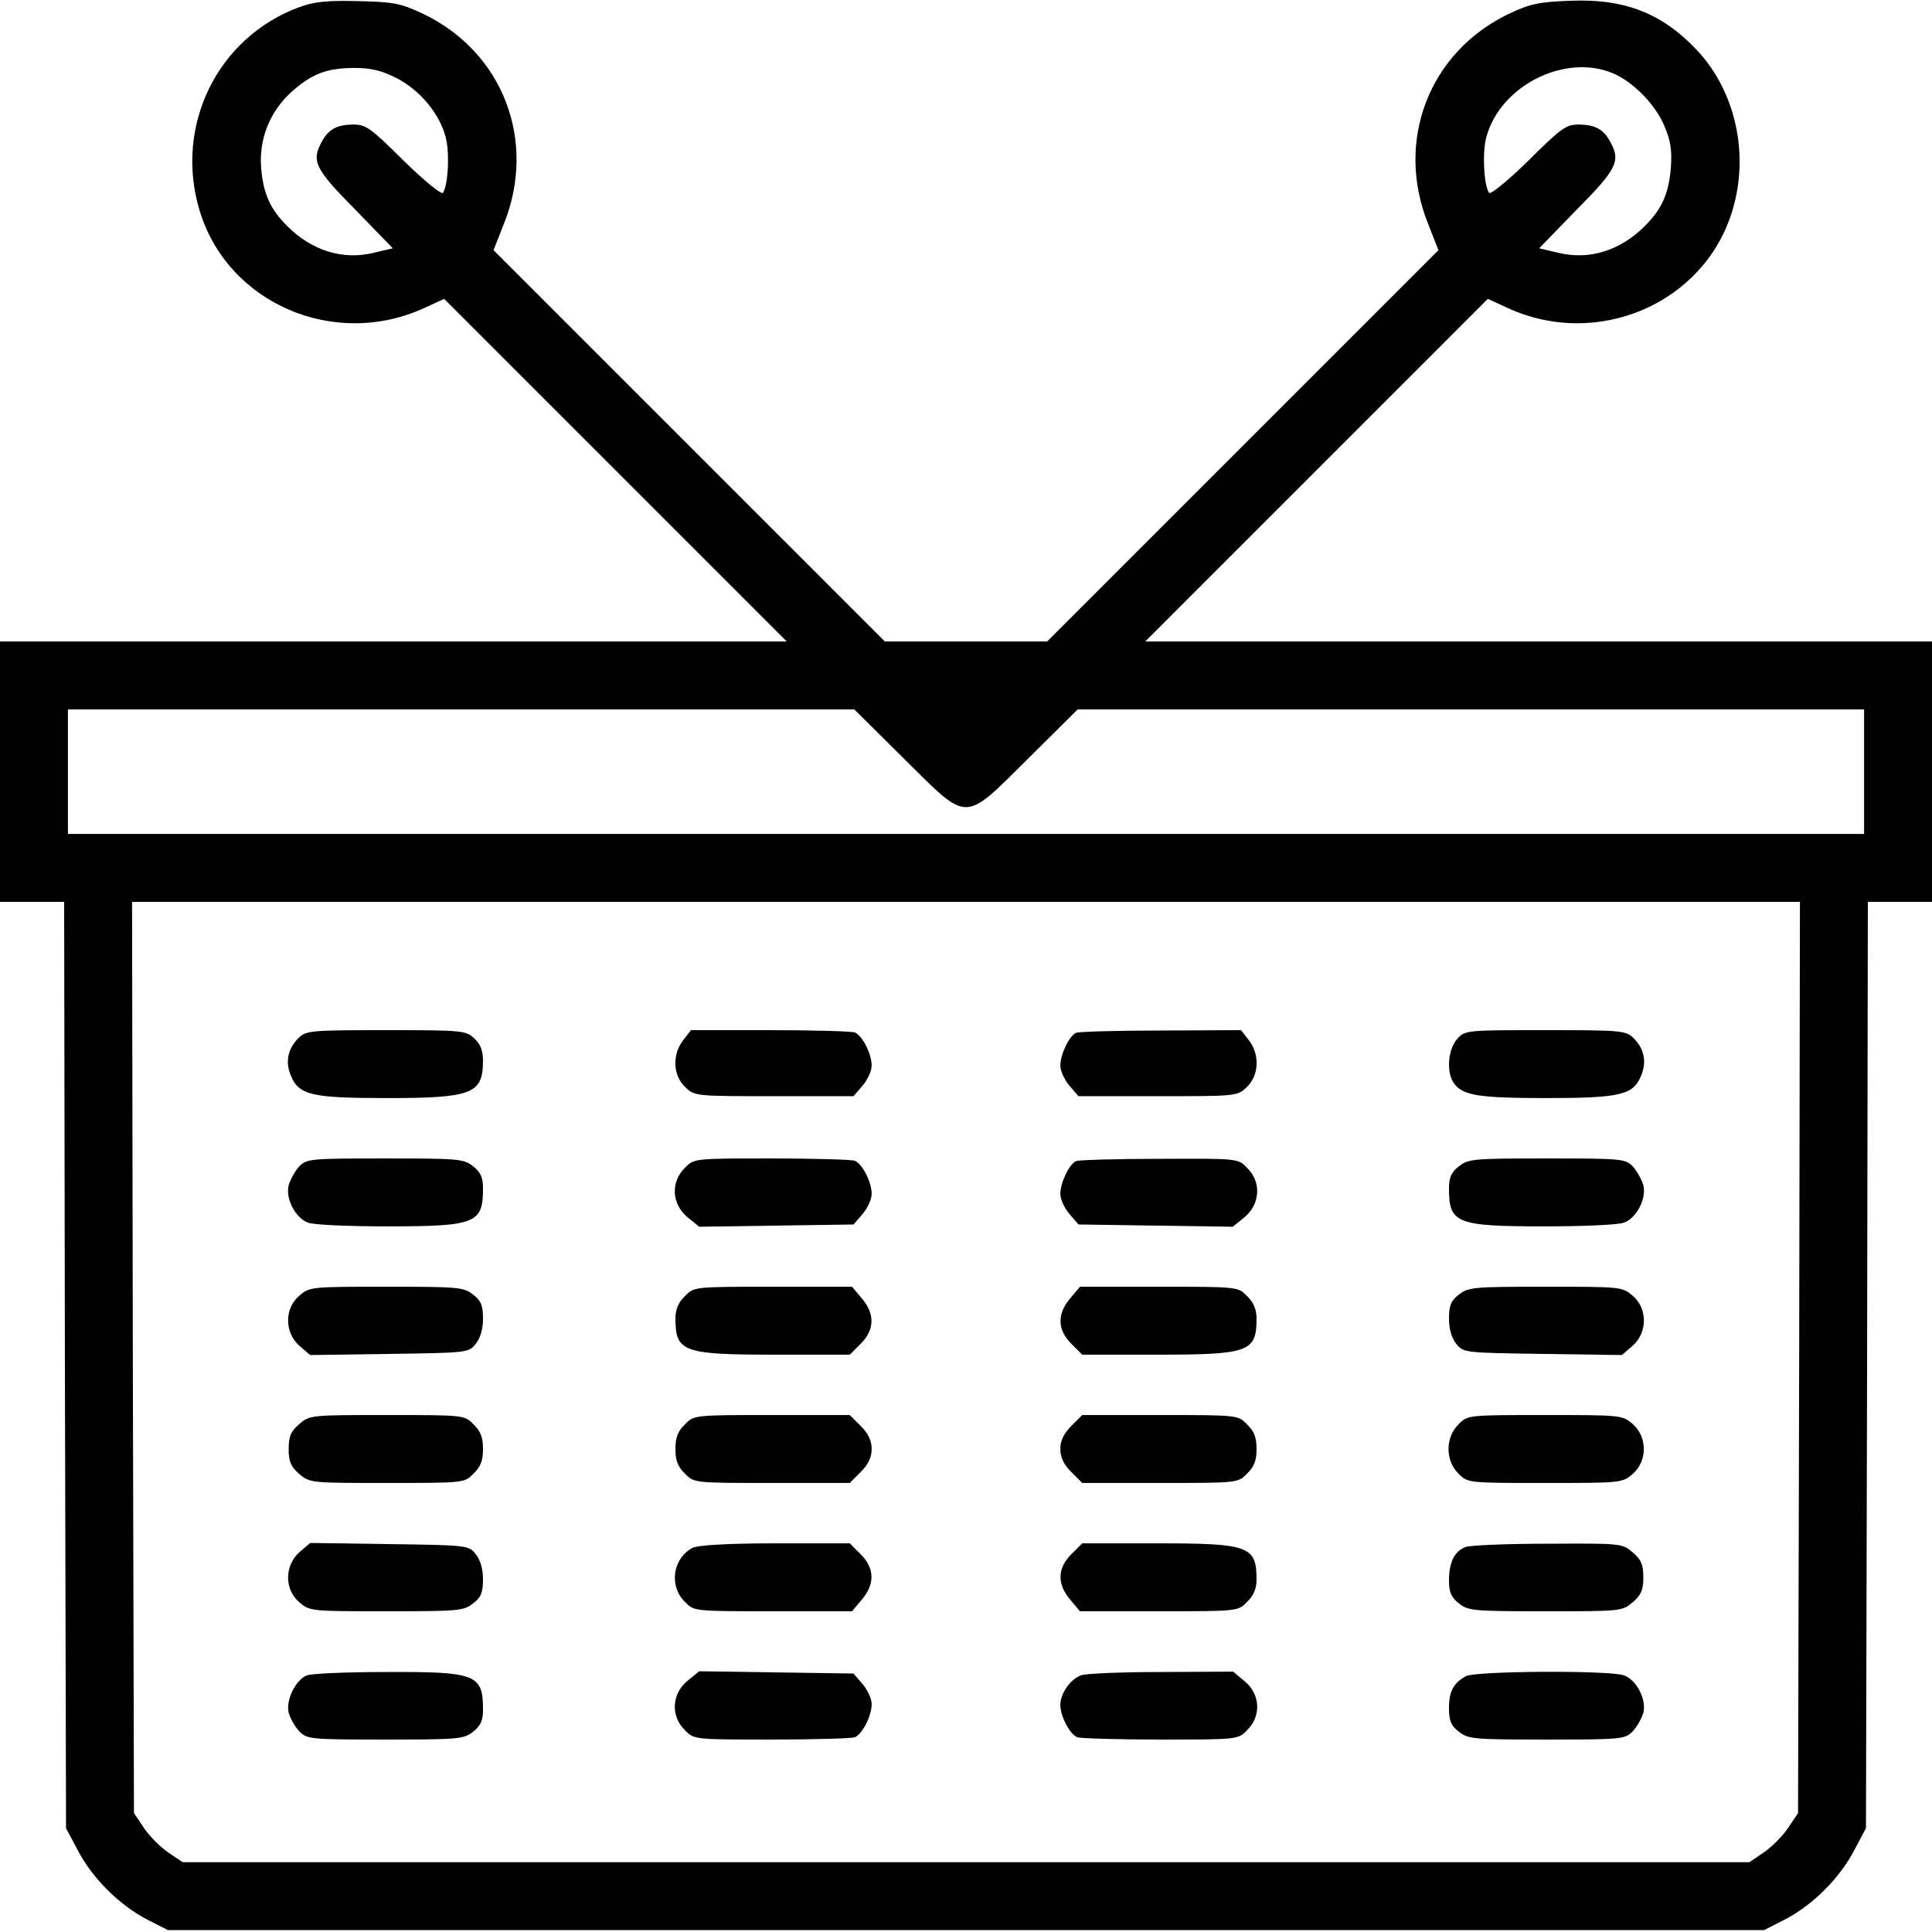 <?xml version="1.0" standalone="no"?>
<!DOCTYPE svg PUBLIC "-//W3C//DTD SVG 20010904//EN"
 "http://www.w3.org/TR/2001/REC-SVG-20010904/DTD/svg10.dtd">
<svg version="1.0" xmlns="http://www.w3.org/2000/svg"
 width="512pt" height="512pt" viewBox="0 0 512 512"
 preserveAspectRatio="xMidYMid meet">
<g transform="translate(0,512) scale(0.1,-0.1)"
fill="#000000" stroke="none">
<path d="M793 5101 c-217 -80 -332 -315 -264 -539 74 -246 357 -368 596 -258
l52 24 454 -454 454 -454 -1043 0 -1042 0 0 -345 0 -345 85 0 85 0 2 -1227 3
-1228 32 -60 c39 -74 110 -144 183 -182 l55 -28 2115 0 2115 0 55 28 c73 38
144 108 183 182 l32 60 3 1228 2 1227 85 0 85 0 0 345 0 345 -1042 0 -1043 0
454 454 454 454 52 -24 c239 -110 522 12 596 258 45 148 9 313 -91 422 -93
100 -193 140 -338 134 -83 -3 -107 -8 -162 -34 -213 -101 -304 -338 -215 -558
l27 -69 -518 -518 -519 -519 -215 0 -215 0 -519 519 -518 518 27 69 c89 220
-2 457 -215 558 -58 27 -76 31 -170 33 -83 2 -116 -1 -157 -16z m258 -188 c62
-32 113 -93 130 -156 11 -40 7 -126 -7 -148 -3 -6 -48 30 -104 85 -90 89 -100
96 -136 96 -42 -1 -64 -13 -82 -47 -27 -50 -17 -71 89 -178 l100 -103 -51 -12
c-82 -20 -164 6 -229 71 -45 45 -63 85 -69 154 -6 77 23 149 80 201 54 48 92
63 164 64 47 0 73 -6 115 -27z m3223 13 c53 -22 112 -82 136 -138 18 -42 21
-65 18 -113 -6 -69 -24 -109 -69 -154 -65 -65 -147 -91 -229 -71 l-51 12 100
103 c106 107 116 128 89 178 -18 34 -40 46 -82 47 -36 0 -46 -7 -136 -96 -56
-55 -101 -91 -104 -85 -14 22 -18 108 -7 148 37 136 208 222 335 169z m-1879
-1816 c174 -172 156 -172 330 0 l131 130 1042 0 1042 0 0 -165 0 -165 -2380 0
-2380 0 0 165 0 165 1042 0 1042 0 131 -130z m2373 -1587 l-3 -1208 -27 -40
c-15 -22 -44 -51 -65 -65 l-37 -25 -2076 0 -2076 0 -37 25 c-21 14 -50 43 -65
65 l-27 40 -3 1208 -2 1207 2210 0 2210 0 -2 -1207z"/>
<path d="M792 2370 c-29 -28 -37 -64 -21 -101 21 -51 55 -59 253 -59 226 0
255 11 256 96 0 30 -6 46 -23 62 -22 21 -31 22 -233 22 -197 0 -212 -1 -232
-20z"/>
<path d="M1811 2364 c-30 -38 -28 -94 5 -125 25 -24 27 -24 236 -24 l210 0 24
28 c13 15 24 39 24 53 0 32 -25 80 -45 88 -9 3 -110 6 -225 6 l-209 0 -20 -26z"/>
<path d="M2852 2383 c-18 -7 -42 -57 -42 -87 0 -14 11 -38 24 -53 l24 -28 210
0 c209 0 211 0 236 24 33 31 35 87 5 125 l-20 26 -212 -1 c-117 0 -218 -3
-225 -6z"/>
<path d="M3862 2367 c-25 -27 -30 -91 -8 -119 23 -31 66 -38 242 -38 198 0
232 8 253 59 16 37 8 73 -21 101 -20 19 -35 20 -233 20 -208 0 -212 0 -233
-23z"/>
<path d="M792 2028 c-11 -13 -23 -35 -27 -49 -9 -35 18 -87 51 -99 14 -6 108
-10 210 -10 235 0 254 8 254 100 0 30 -6 43 -26 59 -25 20 -39 21 -234 21
-201 0 -207 -1 -228 -22z"/>
<path d="M1815 2025 c-38 -37 -35 -95 6 -130 l32 -26 204 3 205 3 24 28 c13
15 24 39 24 53 0 32 -25 80 -45 88 -9 3 -109 6 -221 6 -204 0 -205 0 -229 -25z"/>
<path d="M2852 2043 c-18 -7 -42 -57 -42 -87 0 -14 11 -38 24 -53 l24 -28 205
-3 204 -3 32 26 c41 35 44 93 6 130 -24 25 -24 25 -232 24 -114 0 -214 -3
-221 -6z"/>
<path d="M3866 2029 c-20 -16 -26 -29 -26 -59 0 -92 19 -100 254 -100 102 0
196 4 210 10 33 12 60 64 51 99 -4 14 -16 36 -27 49 -21 21 -27 22 -228 22
-195 0 -209 -1 -234 -21z"/>
<path d="M793 1686 c-40 -34 -39 -98 1 -133 l28 -24 210 3 c207 3 210 3 229
27 12 15 19 39 19 66 0 35 -5 48 -26 64 -25 20 -39 21 -230 21 -200 0 -203 0
-231 -24z"/>
<path d="M1815 1685 c-17 -16 -25 -35 -25 -59 0 -89 20 -96 265 -96 l197 0 29
29 c37 37 38 79 3 120 l-26 31 -209 0 c-210 0 -210 0 -234 -25z"/>
<path d="M2836 1679 c-35 -41 -34 -83 3 -120 l29 -29 197 0 c245 0 265 7 265
96 0 24 -8 43 -25 59 -24 25 -24 25 -234 25 l-209 0 -26 -31z"/>
<path d="M3866 1689 c-21 -16 -26 -29 -26 -64 0 -27 7 -51 19 -66 19 -24 22
-24 229 -27 l210 -3 28 24 c40 35 41 99 1 133 -28 24 -31 24 -231 24 -191 0
-205 -1 -230 -21z"/>
<path d="M793 1346 c-22 -19 -28 -32 -28 -66 0 -34 6 -47 28 -66 28 -24 31
-24 233 -24 204 0 205 0 229 25 19 18 25 35 25 65 0 30 -6 47 -25 65 -24 25
-25 25 -229 25 -202 0 -205 0 -233 -24z"/>
<path d="M1815 1345 c-19 -18 -25 -35 -25 -65 0 -30 6 -47 25 -65 24 -25 25
-25 230 -25 l207 0 29 29 c20 20 29 39 29 61 0 22 -9 41 -29 61 l-29 29 -207
0 c-205 0 -206 0 -230 -25z"/>
<path d="M2839 1341 c-20 -20 -29 -39 -29 -61 0 -22 9 -41 29 -61 l29 -29 207
0 c205 0 206 0 230 25 19 18 25 35 25 65 0 30 -6 47 -25 65 -24 25 -25 25
-230 25 l-207 0 -29 -29z"/>
<path d="M3865 1345 c-35 -34 -35 -96 0 -130 24 -25 25 -25 229 -25 202 0 205
0 233 24 39 34 39 98 0 132 -28 24 -31 24 -233 24 -204 0 -205 0 -229 -25z"/>
<path d="M794 1007 c-40 -35 -41 -99 -1 -133 28 -24 31 -24 231 -24 191 0 205
1 230 21 21 16 26 29 26 64 0 27 -7 51 -19 66 -19 24 -22 24 -229 27 l-210 3
-28 -24z"/>
<path d="M1835 1018 c-52 -28 -63 -101 -20 -143 24 -25 24 -25 234 -25 l209 0
26 31 c35 41 34 83 -3 120 l-29 29 -199 0 c-124 0 -205 -5 -218 -12z"/>
<path d="M2839 1001 c-37 -37 -38 -79 -3 -120 l26 -31 209 0 c210 0 210 0 234
25 17 16 25 35 25 59 0 89 -20 96 -265 96 l-197 0 -29 -29z"/>
<path d="M3883 1020 c-29 -12 -43 -40 -43 -89 0 -31 6 -44 26 -60 25 -20 39
-21 230 -21 200 0 203 0 231 24 22 19 28 32 28 66 0 34 -6 47 -28 66 -28 24
-31 24 -225 23 -108 0 -207 -4 -219 -9z"/>
<path d="M813 680 c-30 -12 -56 -66 -48 -99 4 -14 16 -36 27 -48 21 -22 27
-23 228 -23 195 0 209 1 234 21 20 16 26 29 26 59 0 93 -19 100 -257 99 -103
0 -198 -4 -210 -9z"/>
<path d="M1821 665 c-41 -35 -44 -93 -6 -130 24 -25 25 -25 229 -25 112 0 212
3 221 6 20 8 45 56 45 88 0 14 -11 38 -24 53 l-24 28 -205 3 -204 3 -32 -26z"/>
<path d="M2864 680 c-28 -11 -54 -48 -54 -78 0 -30 25 -78 45 -86 9 -3 109 -6
221 -6 204 0 205 0 229 25 38 37 35 95 -6 129 l-31 26 -191 -1 c-106 0 -202
-4 -213 -9z"/>
<path d="M3885 678 c-33 -18 -45 -40 -45 -84 0 -34 5 -47 26 -63 25 -20 39
-21 234 -21 201 0 207 1 228 23 11 12 23 34 27 48 9 35 -18 87 -51 99 -36 14
-394 12 -419 -2z"/>
</g>
</svg>
